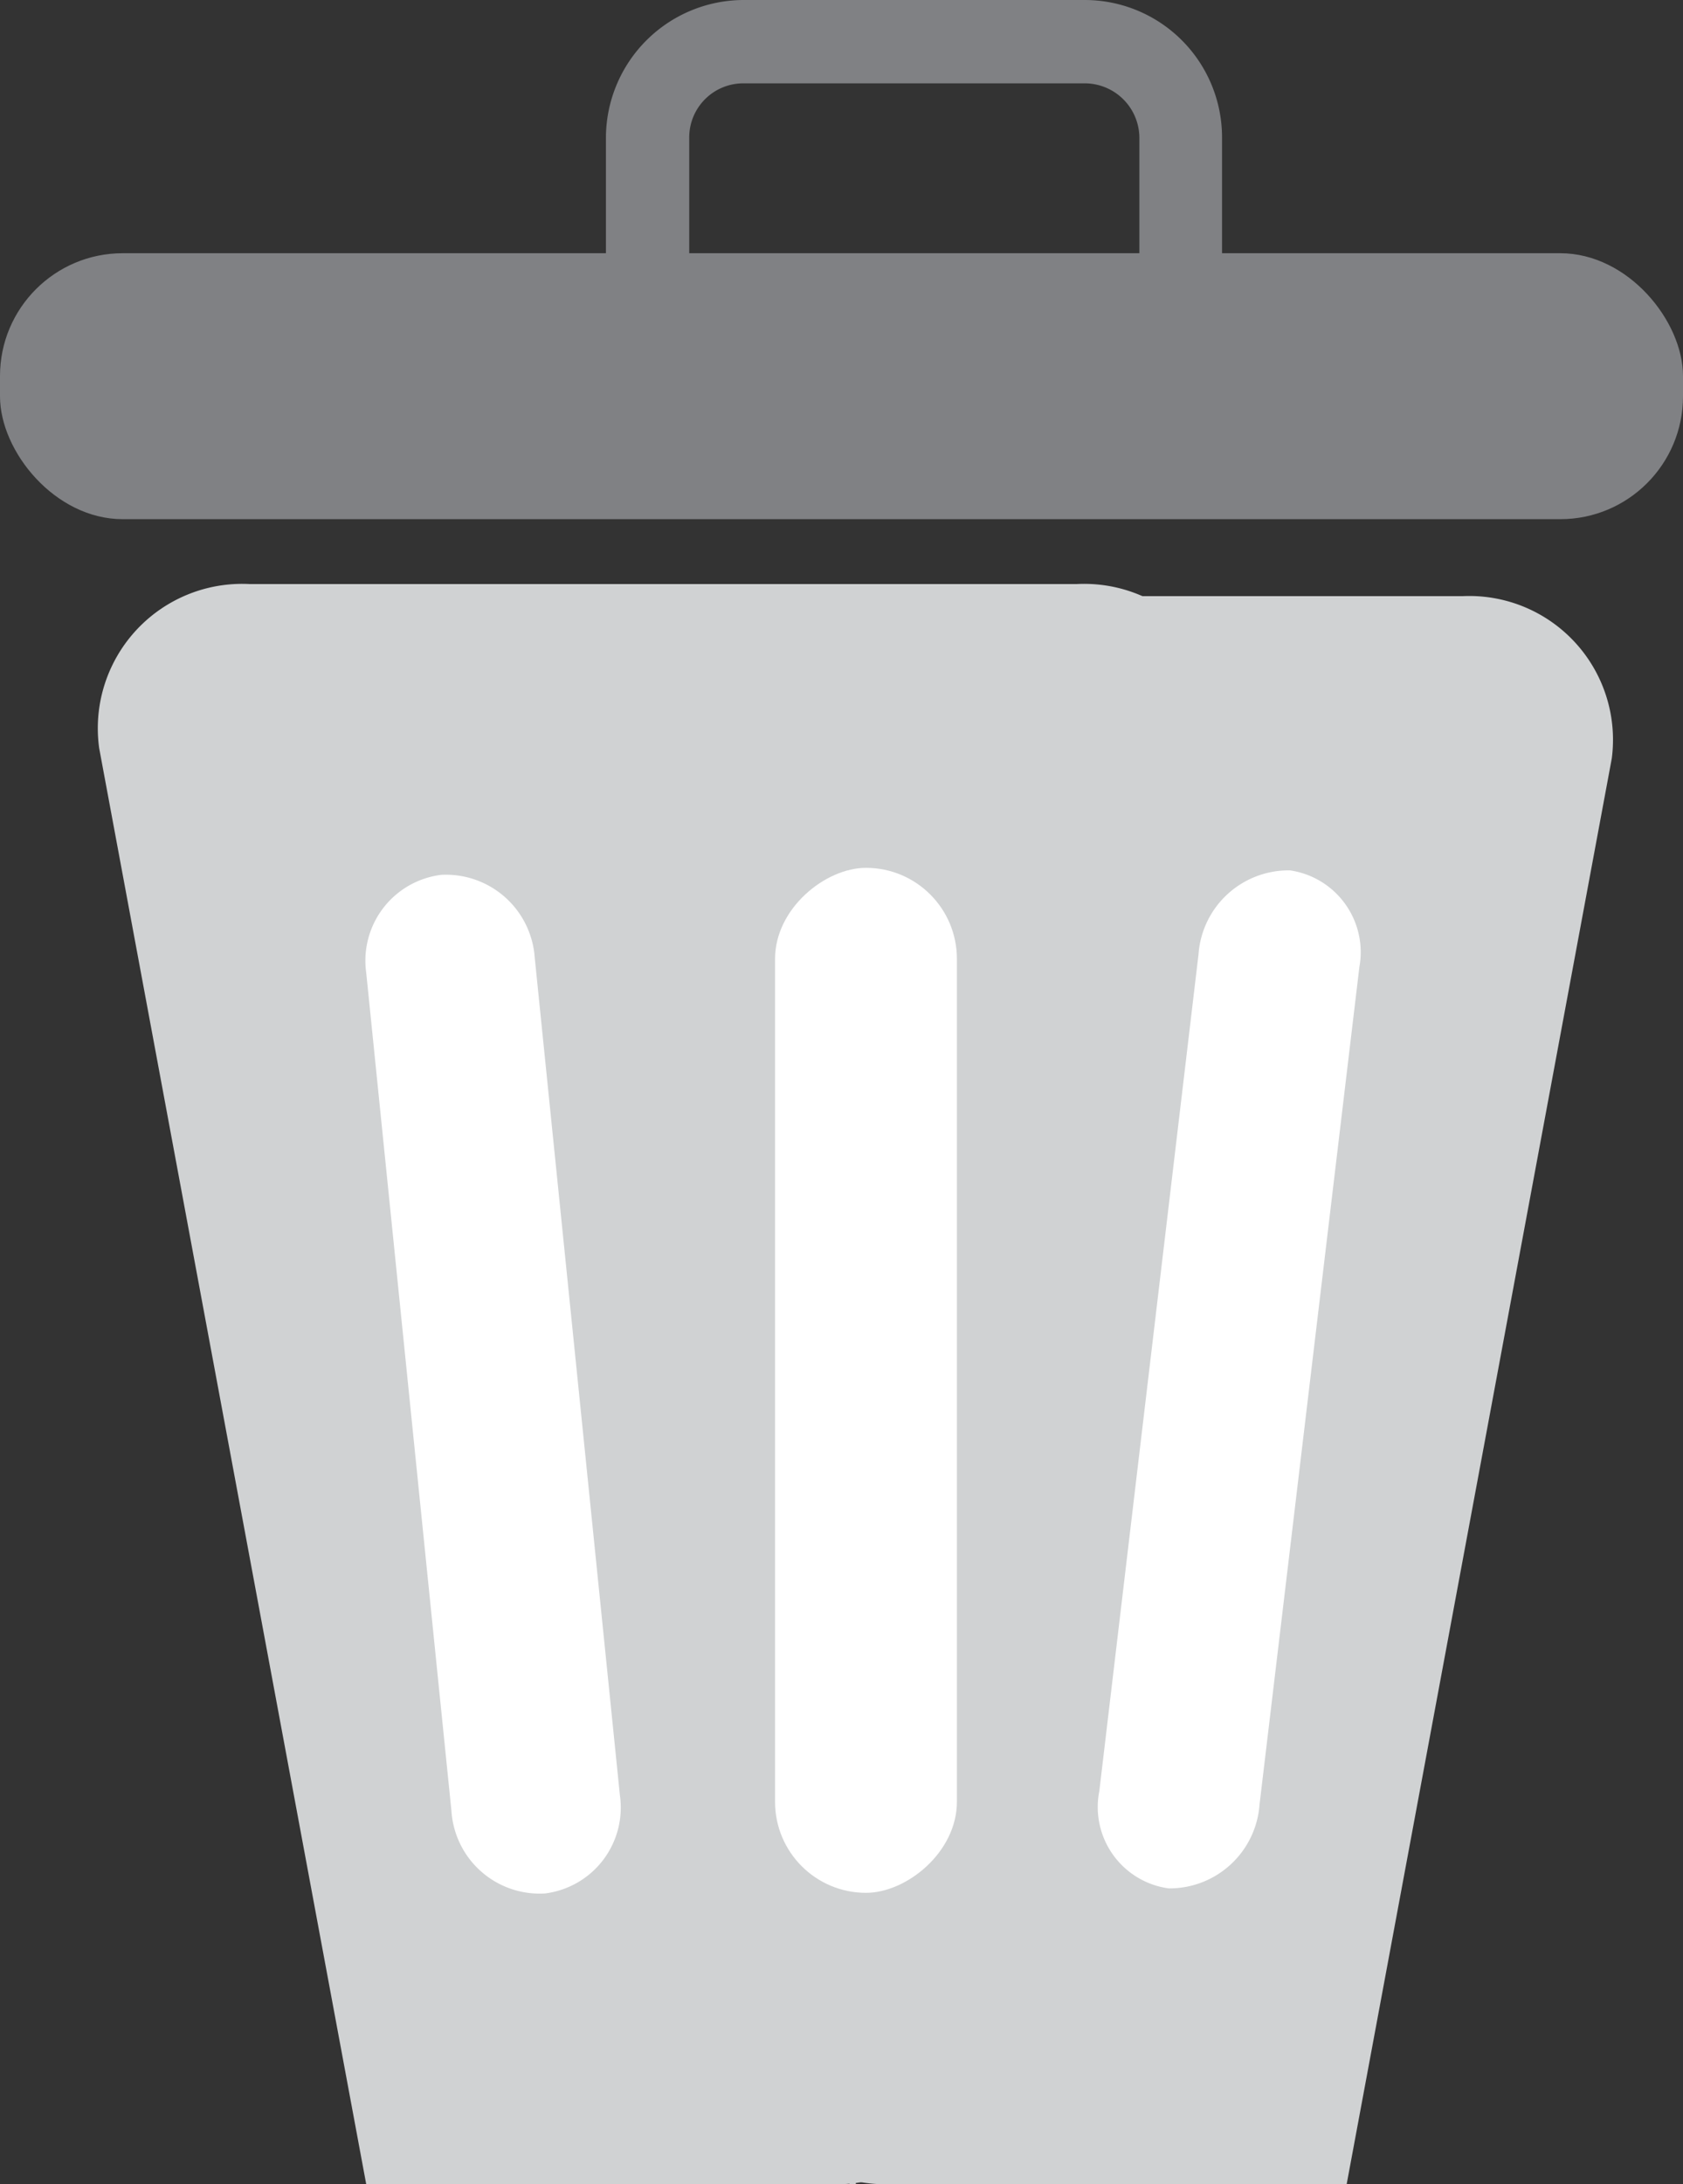 <svg xmlns="http://www.w3.org/2000/svg" viewBox="0 0 26.47 34.33"><rect x="0" y="0" width="26.47" height="34.33" fill="#333333" stroke="none"/><defs><style>.cls-1{fill:#808184;}.cls-2{fill:#d0d2d3;}.cls-3{fill:#fff;}</style></defs><title>Asset 8</title><g id="Layer_2" data-name="Layer 2"><g id="Layer_1-2" data-name="Layer 1"><path class="cls-1" d="M17.06,1.31a.86.86,0,0,1,.86.85V5.8a.86.86,0,0,1-.86.86H11.7a.85.85,0,0,1-.86-.86V2.16a.85.85,0,0,1,.86-.85h5.36m0-1.31H11.7A2.17,2.17,0,0,0,9.53,2.16V5.8A2.17,2.17,0,0,0,11.7,8h5.36A2.17,2.17,0,0,0,19.22,5.8V2.16A2.16,2.16,0,0,0,17.06,0Z"/><rect class="cls-1" y="3.98" width="26.47" height="4.18" rx="1.93"/><path class="cls-2" d="M21.18,34.33H14a2.34,2.34,0,0,1-2.35-1.82L7.79,11.92a2.25,2.25,0,0,1,2.35-2.55H23a2.26,2.26,0,0,1,2.35,2.55L21.18,34.33"/><path class="cls-2" d="M13.46,34.33h0s0-.77,0-1.83l0-20.66c0-1.34,0-2.57,0-2.57h-.1s0,1.23,0,2.57l0,22.49"/><path class="cls-2" d="M5.74,34.33h7.33a2.35,2.35,0,0,0,2.37-1.83L19.3,11.76a2.27,2.27,0,0,0-2.37-2.58h-13a2.27,2.27,0,0,0-2.37,2.58l4.2,22.57"/><path class="cls-3" d="M7.1,28.46,5.76,15.29a1.36,1.36,0,0,1,1.18-1.54h0a1.4,1.4,0,0,1,1.47,1.3L9.75,28.22a1.36,1.36,0,0,1-1.18,1.54h0A1.39,1.39,0,0,1,7.1,28.46Z"/><path class="cls-3" d="M17.29,28.15,18.85,15a1.42,1.42,0,0,1,1.44-1.32h0a1.3,1.3,0,0,1,1.09,1.52L19.81,28.36a1.42,1.42,0,0,1-1.43,1.32h0A1.29,1.29,0,0,1,17.29,28.15Z"/><rect class="cls-3" x="5.57" y="20.27" width="16.11" height="2.86" rx="1.43" transform="translate(-8.08 35.32) rotate(-90)"/></g></g></svg>